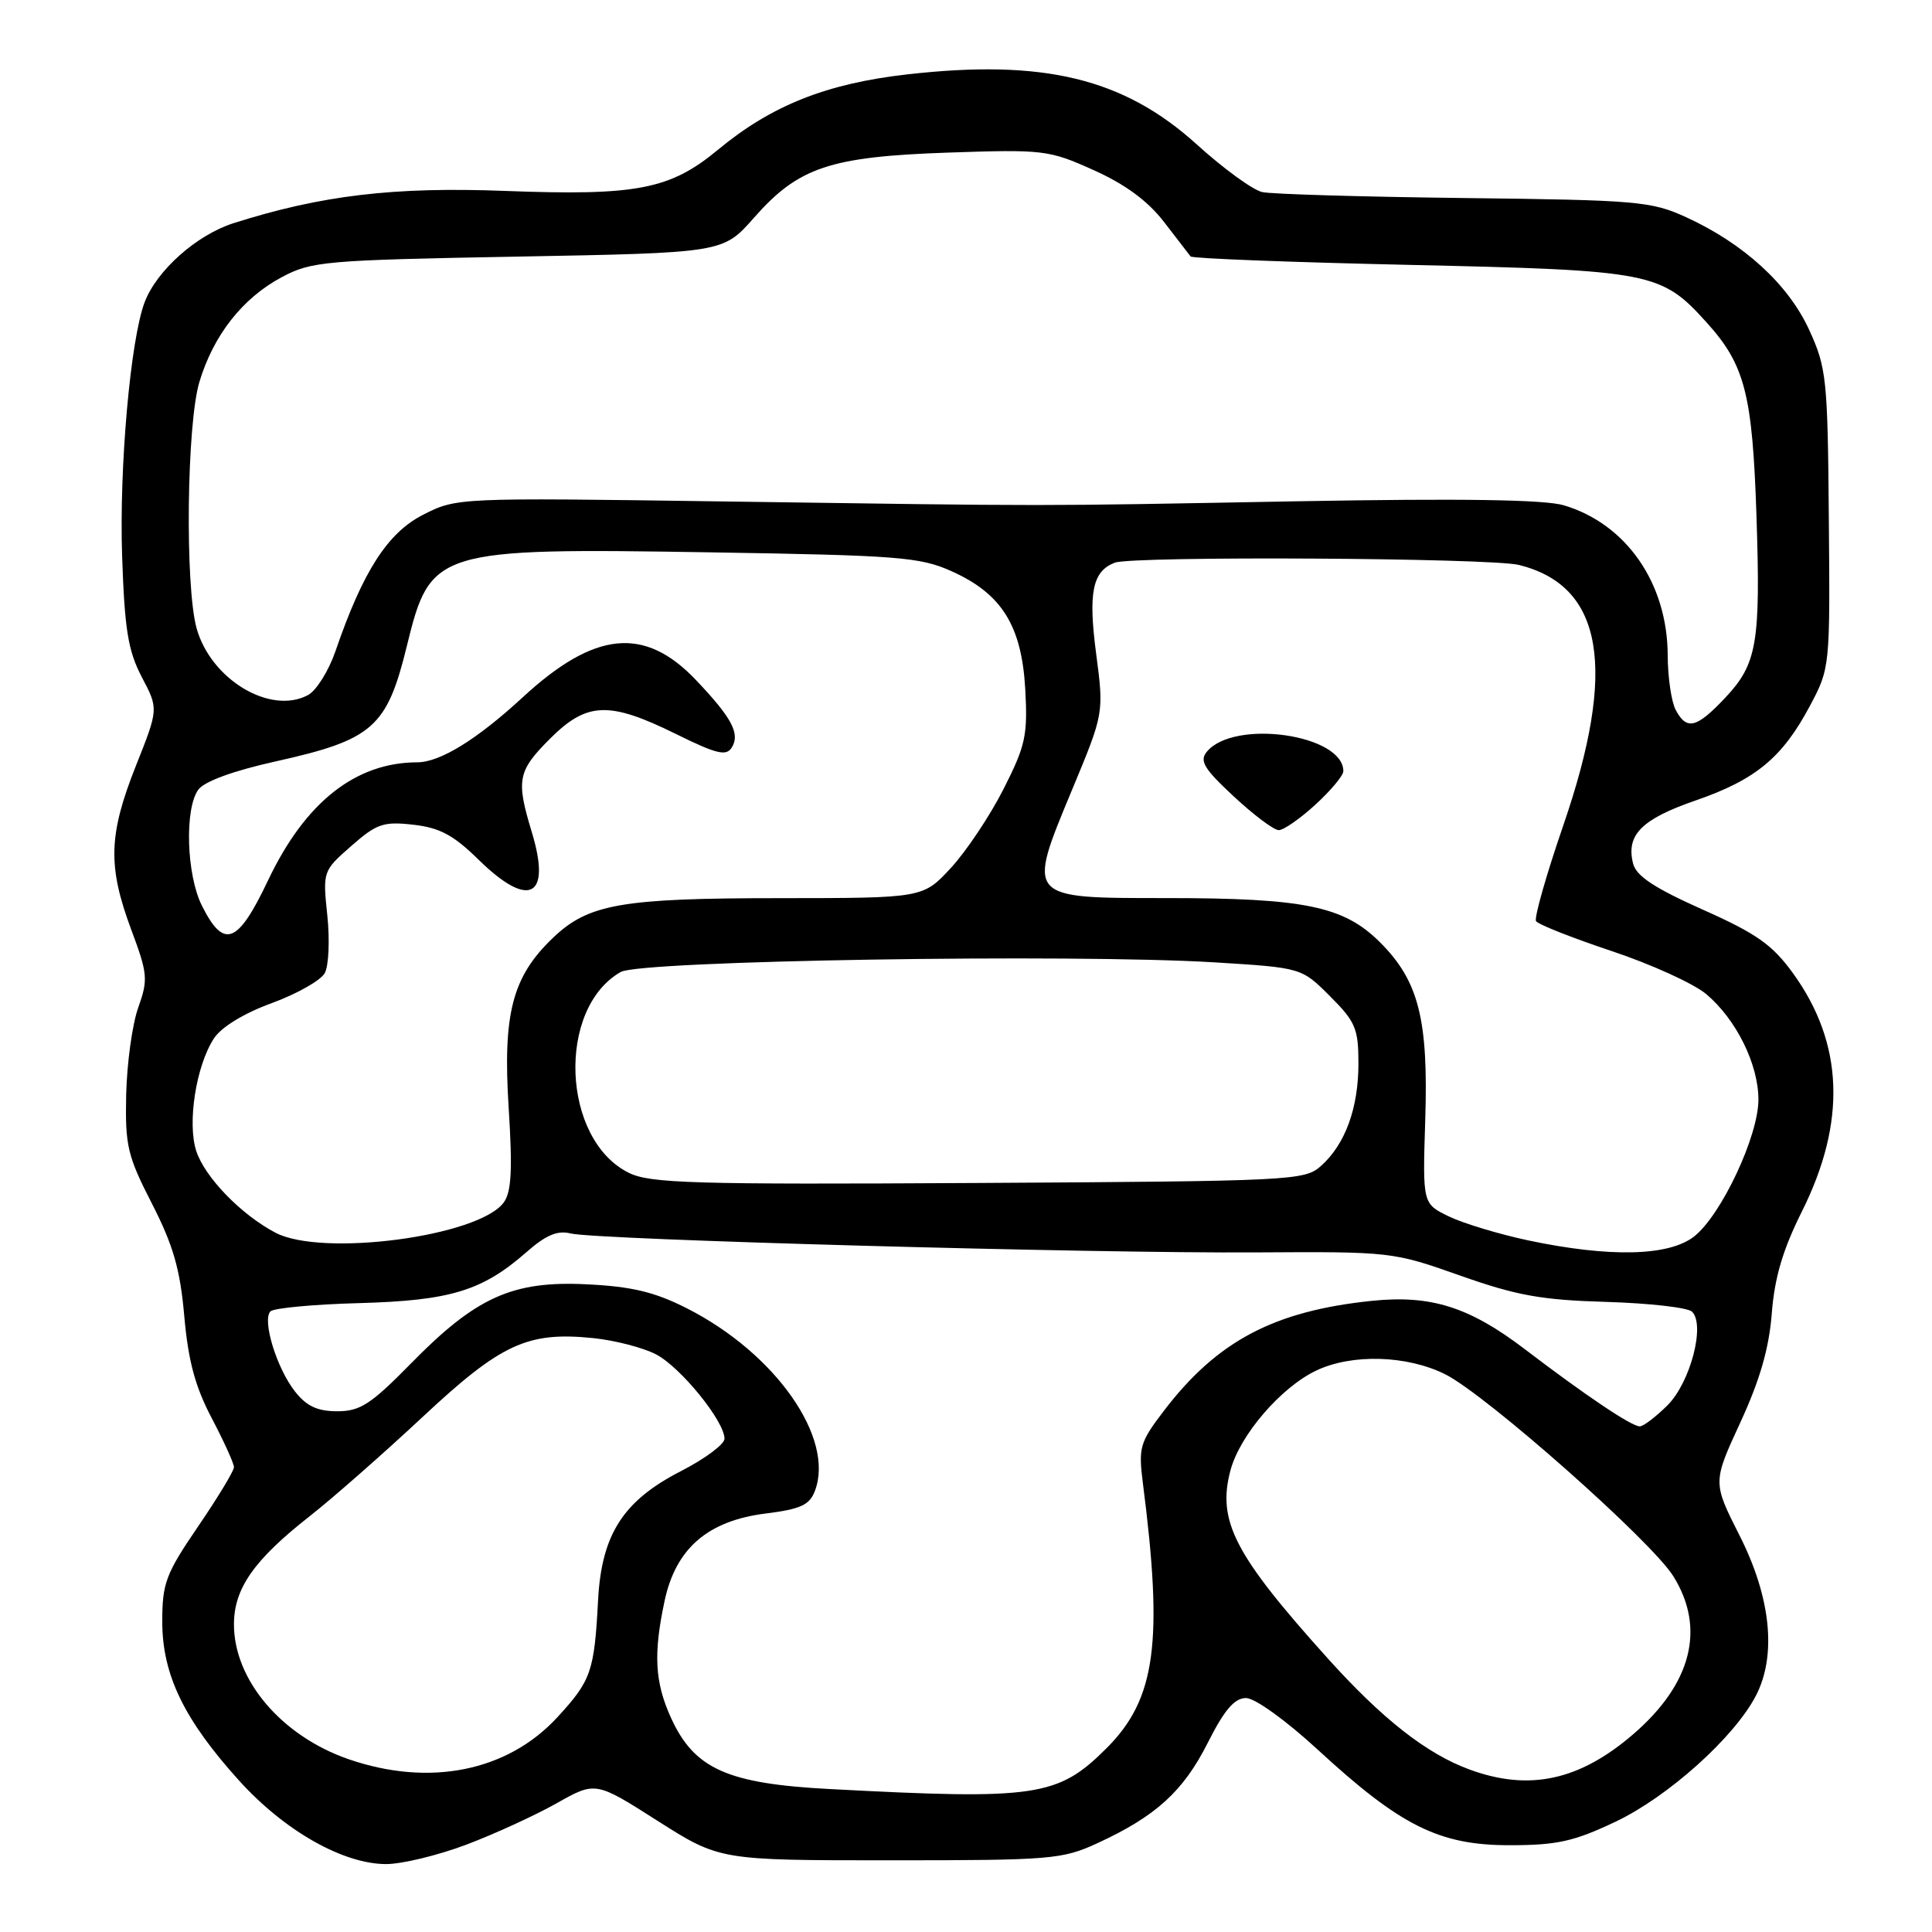 <?xml version="1.0" encoding="UTF-8" standalone="no"?>
<!DOCTYPE svg PUBLIC "-//W3C//DTD SVG 1.1//EN" "http://www.w3.org/Graphics/SVG/1.1/DTD/svg11.dtd" >
<svg xmlns="http://www.w3.org/2000/svg" xmlns:xlink="http://www.w3.org/1999/xlink" version="1.1" viewBox="0 0 256 256">
 <g >
 <path fill="currentColor"
d=" M 61.73 244.45 C 65.45 243.05 70.84 240.58 73.71 238.97 C 78.91 236.03 78.91 236.03 87.13 241.27 C 95.36 246.50 95.36 246.50 117.93 246.50 C 139.31 246.50 140.76 246.38 145.44 244.22 C 153.16 240.66 156.79 237.36 160.03 230.94 C 162.24 226.56 163.57 225.00 165.11 225.00 C 166.28 225.00 170.41 227.97 174.63 231.86 C 185.58 241.95 190.70 244.50 200.00 244.50 C 206.32 244.50 208.53 244.01 214.06 241.39 C 221.02 238.09 229.79 230.22 232.66 224.70 C 235.44 219.36 234.66 211.67 230.50 203.46 C 226.94 196.42 226.94 196.42 230.60 188.49 C 233.20 182.86 234.41 178.66 234.77 174.03 C 235.14 169.28 236.23 165.60 238.75 160.55 C 244.70 148.66 244.30 138.22 237.56 128.93 C 234.83 125.17 232.73 123.69 225.60 120.52 C 219.20 117.66 216.81 116.08 216.39 114.42 C 215.44 110.63 217.52 108.54 224.67 106.07 C 232.65 103.31 236.18 100.39 239.84 93.50 C 242.48 88.54 242.50 88.35 242.33 68.77 C 242.18 50.16 242.03 48.74 239.72 43.70 C 236.96 37.68 231.08 32.29 223.42 28.78 C 218.81 26.67 216.96 26.51 194.00 26.24 C 180.53 26.08 168.49 25.73 167.25 25.45 C 166.01 25.18 162.11 22.34 158.58 19.14 C 148.89 10.37 138.29 7.80 120.18 9.86 C 109.52 11.07 102.22 13.97 95.15 19.83 C 88.79 25.11 84.36 25.96 67.00 25.30 C 52.17 24.73 42.54 25.88 30.92 29.58 C 26.04 31.14 20.74 35.86 19.16 40.06 C 17.28 45.04 15.79 61.91 16.18 73.63 C 16.51 83.44 16.97 86.23 18.79 89.72 C 21.01 93.93 21.01 93.93 18.00 101.49 C 14.38 110.62 14.26 114.77 17.37 123.13 C 19.58 129.04 19.64 129.79 18.32 133.50 C 17.53 135.70 16.82 140.88 16.72 145.00 C 16.57 151.81 16.88 153.15 20.14 159.50 C 22.96 165.02 23.87 168.17 24.42 174.42 C 24.94 180.32 25.87 183.77 28.06 187.92 C 29.67 190.99 31.00 193.91 31.00 194.41 C 31.00 194.90 28.86 198.44 26.25 202.26 C 21.97 208.53 21.50 209.77 21.50 214.86 C 21.50 221.91 24.39 227.88 31.71 235.97 C 37.71 242.60 45.48 247.00 51.17 247.00 C 53.25 247.00 58.00 245.85 61.73 244.45 Z  M 109.99 237.06 C 96.35 236.35 91.99 234.39 88.90 227.60 C 86.76 222.88 86.56 219.14 88.07 212.09 C 89.56 205.16 93.80 201.51 101.44 200.55 C 106.08 199.97 107.27 199.43 107.98 197.55 C 110.64 190.55 102.76 179.31 91.00 173.35 C 86.76 171.20 83.73 170.47 77.78 170.18 C 67.92 169.68 63.08 171.86 54.44 180.68 C 49.13 186.09 47.72 187.00 44.69 187.00 C 42.06 187.00 40.62 186.33 39.09 184.38 C 36.66 181.30 34.70 174.90 35.84 173.76 C 36.27 173.33 41.55 172.83 47.57 172.67 C 59.65 172.34 63.90 171.05 69.74 165.93 C 72.33 163.65 73.87 163.00 75.61 163.44 C 78.91 164.27 144.70 166.09 166.50 165.95 C 184.31 165.84 184.59 165.87 193.50 169.03 C 200.98 171.67 204.25 172.26 212.86 172.51 C 218.55 172.68 223.66 173.26 224.21 173.81 C 225.98 175.58 223.98 183.17 220.96 186.20 C 219.41 187.74 217.76 189.00 217.28 189.00 C 216.18 189.00 210.12 184.93 202.03 178.76 C 194.69 173.17 189.59 171.56 181.76 172.37 C 168.78 173.72 161.26 177.70 154.19 186.98 C 151.04 191.10 150.84 191.81 151.43 196.47 C 154.16 217.64 153.14 225.12 146.65 231.62 C 140.17 238.09 137.39 238.51 109.99 237.06 Z  M 194.72 234.47 C 189.04 232.39 183.15 227.77 175.92 219.73 C 163.55 205.99 161.25 201.52 163.05 194.80 C 164.31 190.13 169.74 183.82 174.42 181.60 C 179.15 179.36 186.42 179.57 191.50 182.10 C 196.96 184.84 218.84 204.20 221.74 208.88 C 226.03 215.79 224.15 223.14 216.38 229.82 C 209.26 235.94 202.61 237.37 194.72 234.47 Z  M 46.18 233.10 C 37.31 230.03 31.00 222.61 31.00 215.24 C 31.00 210.49 33.65 206.70 41.03 200.91 C 44.04 198.55 50.75 192.65 55.95 187.80 C 66.40 178.03 69.90 176.41 78.64 177.31 C 81.46 177.60 85.18 178.56 86.91 179.45 C 90.17 181.14 96.00 188.31 96.00 190.64 C 96.00 191.37 93.41 193.30 90.25 194.92 C 82.58 198.85 79.72 203.29 79.25 212.00 C 78.75 221.51 78.34 222.67 73.84 227.56 C 67.23 234.73 56.90 236.80 46.18 233.10 Z  M 202.50 164.36 C 198.65 163.54 193.93 162.12 192.00 161.19 C 188.50 159.50 188.50 159.50 188.85 148.45 C 189.28 135.08 187.99 129.99 182.88 124.88 C 178.07 120.07 172.89 119.00 154.49 119.00 C 135.93 119.00 136.04 119.12 142.05 104.66 C 146.28 94.50 146.28 94.50 145.24 86.58 C 144.18 78.51 144.76 75.69 147.71 74.56 C 150.08 73.65 197.50 73.92 201.28 74.86 C 212.46 77.65 214.31 88.56 207.14 109.38 C 204.89 115.92 203.27 121.62 203.53 122.05 C 203.80 122.49 208.31 124.27 213.55 126.02 C 218.78 127.76 224.42 130.33 226.08 131.72 C 230.06 135.07 233.00 141.02 233.00 145.71 C 233.00 150.54 228.08 161.00 224.49 163.83 C 221.15 166.46 213.31 166.64 202.50 164.36 Z  M 174.30 106.62 C 176.34 104.75 178.00 102.76 178.00 102.19 C 178.00 97.31 163.53 95.25 159.92 99.60 C 158.90 100.82 159.52 101.85 163.49 105.54 C 166.12 107.99 168.80 110.00 169.44 110.00 C 170.08 110.00 172.27 108.48 174.30 106.62 Z  M 36.50 163.34 C 31.95 160.95 27.16 156.01 26.01 152.53 C 24.79 148.82 25.98 141.21 28.35 137.59 C 29.34 136.08 32.33 134.26 36.03 132.91 C 39.36 131.69 42.52 129.90 43.04 128.93 C 43.56 127.95 43.71 124.52 43.37 121.29 C 42.76 115.46 42.78 115.40 46.54 112.10 C 49.91 109.14 50.81 108.83 54.76 109.28 C 58.25 109.67 60.09 110.65 63.39 113.89 C 70.09 120.47 73.10 118.94 70.47 110.27 C 68.36 103.33 68.59 102.18 72.88 97.88 C 77.77 93.00 80.70 92.89 89.53 97.24 C 94.98 99.93 96.24 100.23 96.97 99.04 C 98.10 97.22 96.97 95.10 92.20 90.09 C 85.40 82.94 78.79 83.61 69.27 92.39 C 63.21 97.98 58.32 101.00 55.30 101.01 C 47.10 101.03 40.44 106.30 35.53 116.63 C 31.50 125.12 29.67 125.83 26.75 120.00 C 24.70 115.90 24.44 107.15 26.28 104.63 C 27.08 103.54 30.93 102.13 36.53 100.89 C 49.42 98.02 51.27 96.39 53.91 85.60 C 57.03 72.81 57.69 72.60 94.23 73.19 C 119.06 73.59 121.91 73.81 126.09 75.69 C 132.73 78.67 135.37 82.89 135.85 91.29 C 136.19 97.44 135.90 98.78 132.97 104.56 C 131.18 108.09 128.04 112.79 126.01 114.99 C 122.31 119.00 122.31 119.00 103.40 119.01 C 82.33 119.01 77.97 119.77 73.26 124.28 C 67.88 129.42 66.61 134.30 67.40 146.77 C 67.92 155.00 67.77 157.94 66.75 159.33 C 63.45 163.84 42.68 166.59 36.50 163.34 Z  M 83.29 155.39 C 74.42 150.96 73.75 133.64 82.25 128.79 C 84.89 127.28 142.00 126.36 160.98 127.52 C 172.46 128.23 172.46 128.23 176.23 132.00 C 179.61 135.38 180.00 136.29 180.00 140.91 C 180.00 146.84 178.25 151.63 175.03 154.50 C 172.88 156.43 171.19 156.51 129.65 156.75 C 91.70 156.97 86.11 156.80 83.29 155.39 Z  M 222.04 94.07 C 221.47 93.00 220.99 89.74 220.98 86.82 C 220.94 77.27 215.49 69.41 207.20 66.95 C 204.66 66.20 193.62 66.03 172.00 66.42 C 135.82 67.08 140.99 67.08 95.50 66.44 C 60.57 65.94 60.49 65.95 56.04 68.22 C 51.35 70.62 48.08 75.71 44.46 86.26 C 43.56 88.88 41.92 91.51 40.81 92.10 C 35.83 94.77 27.94 90.04 26.05 83.25 C 24.50 77.65 24.74 56.20 26.42 50.61 C 28.28 44.42 32.14 39.50 37.31 36.74 C 41.28 34.62 42.95 34.47 68.66 34.00 C 95.81 33.50 95.81 33.50 99.89 28.87 C 105.79 22.16 109.96 20.76 125.62 20.22 C 138.28 19.79 138.97 19.87 144.91 22.54 C 149.10 24.42 152.08 26.62 154.23 29.40 C 155.97 31.66 157.55 33.72 157.76 33.98 C 157.96 34.25 171.04 34.75 186.81 35.10 C 218.94 35.82 220.12 36.05 226.18 42.78 C 231.21 48.35 232.21 52.25 232.74 68.32 C 233.30 85.23 232.82 87.98 228.59 92.47 C 224.80 96.49 223.50 96.81 222.04 94.07 Z "/>
</g>
</svg>
